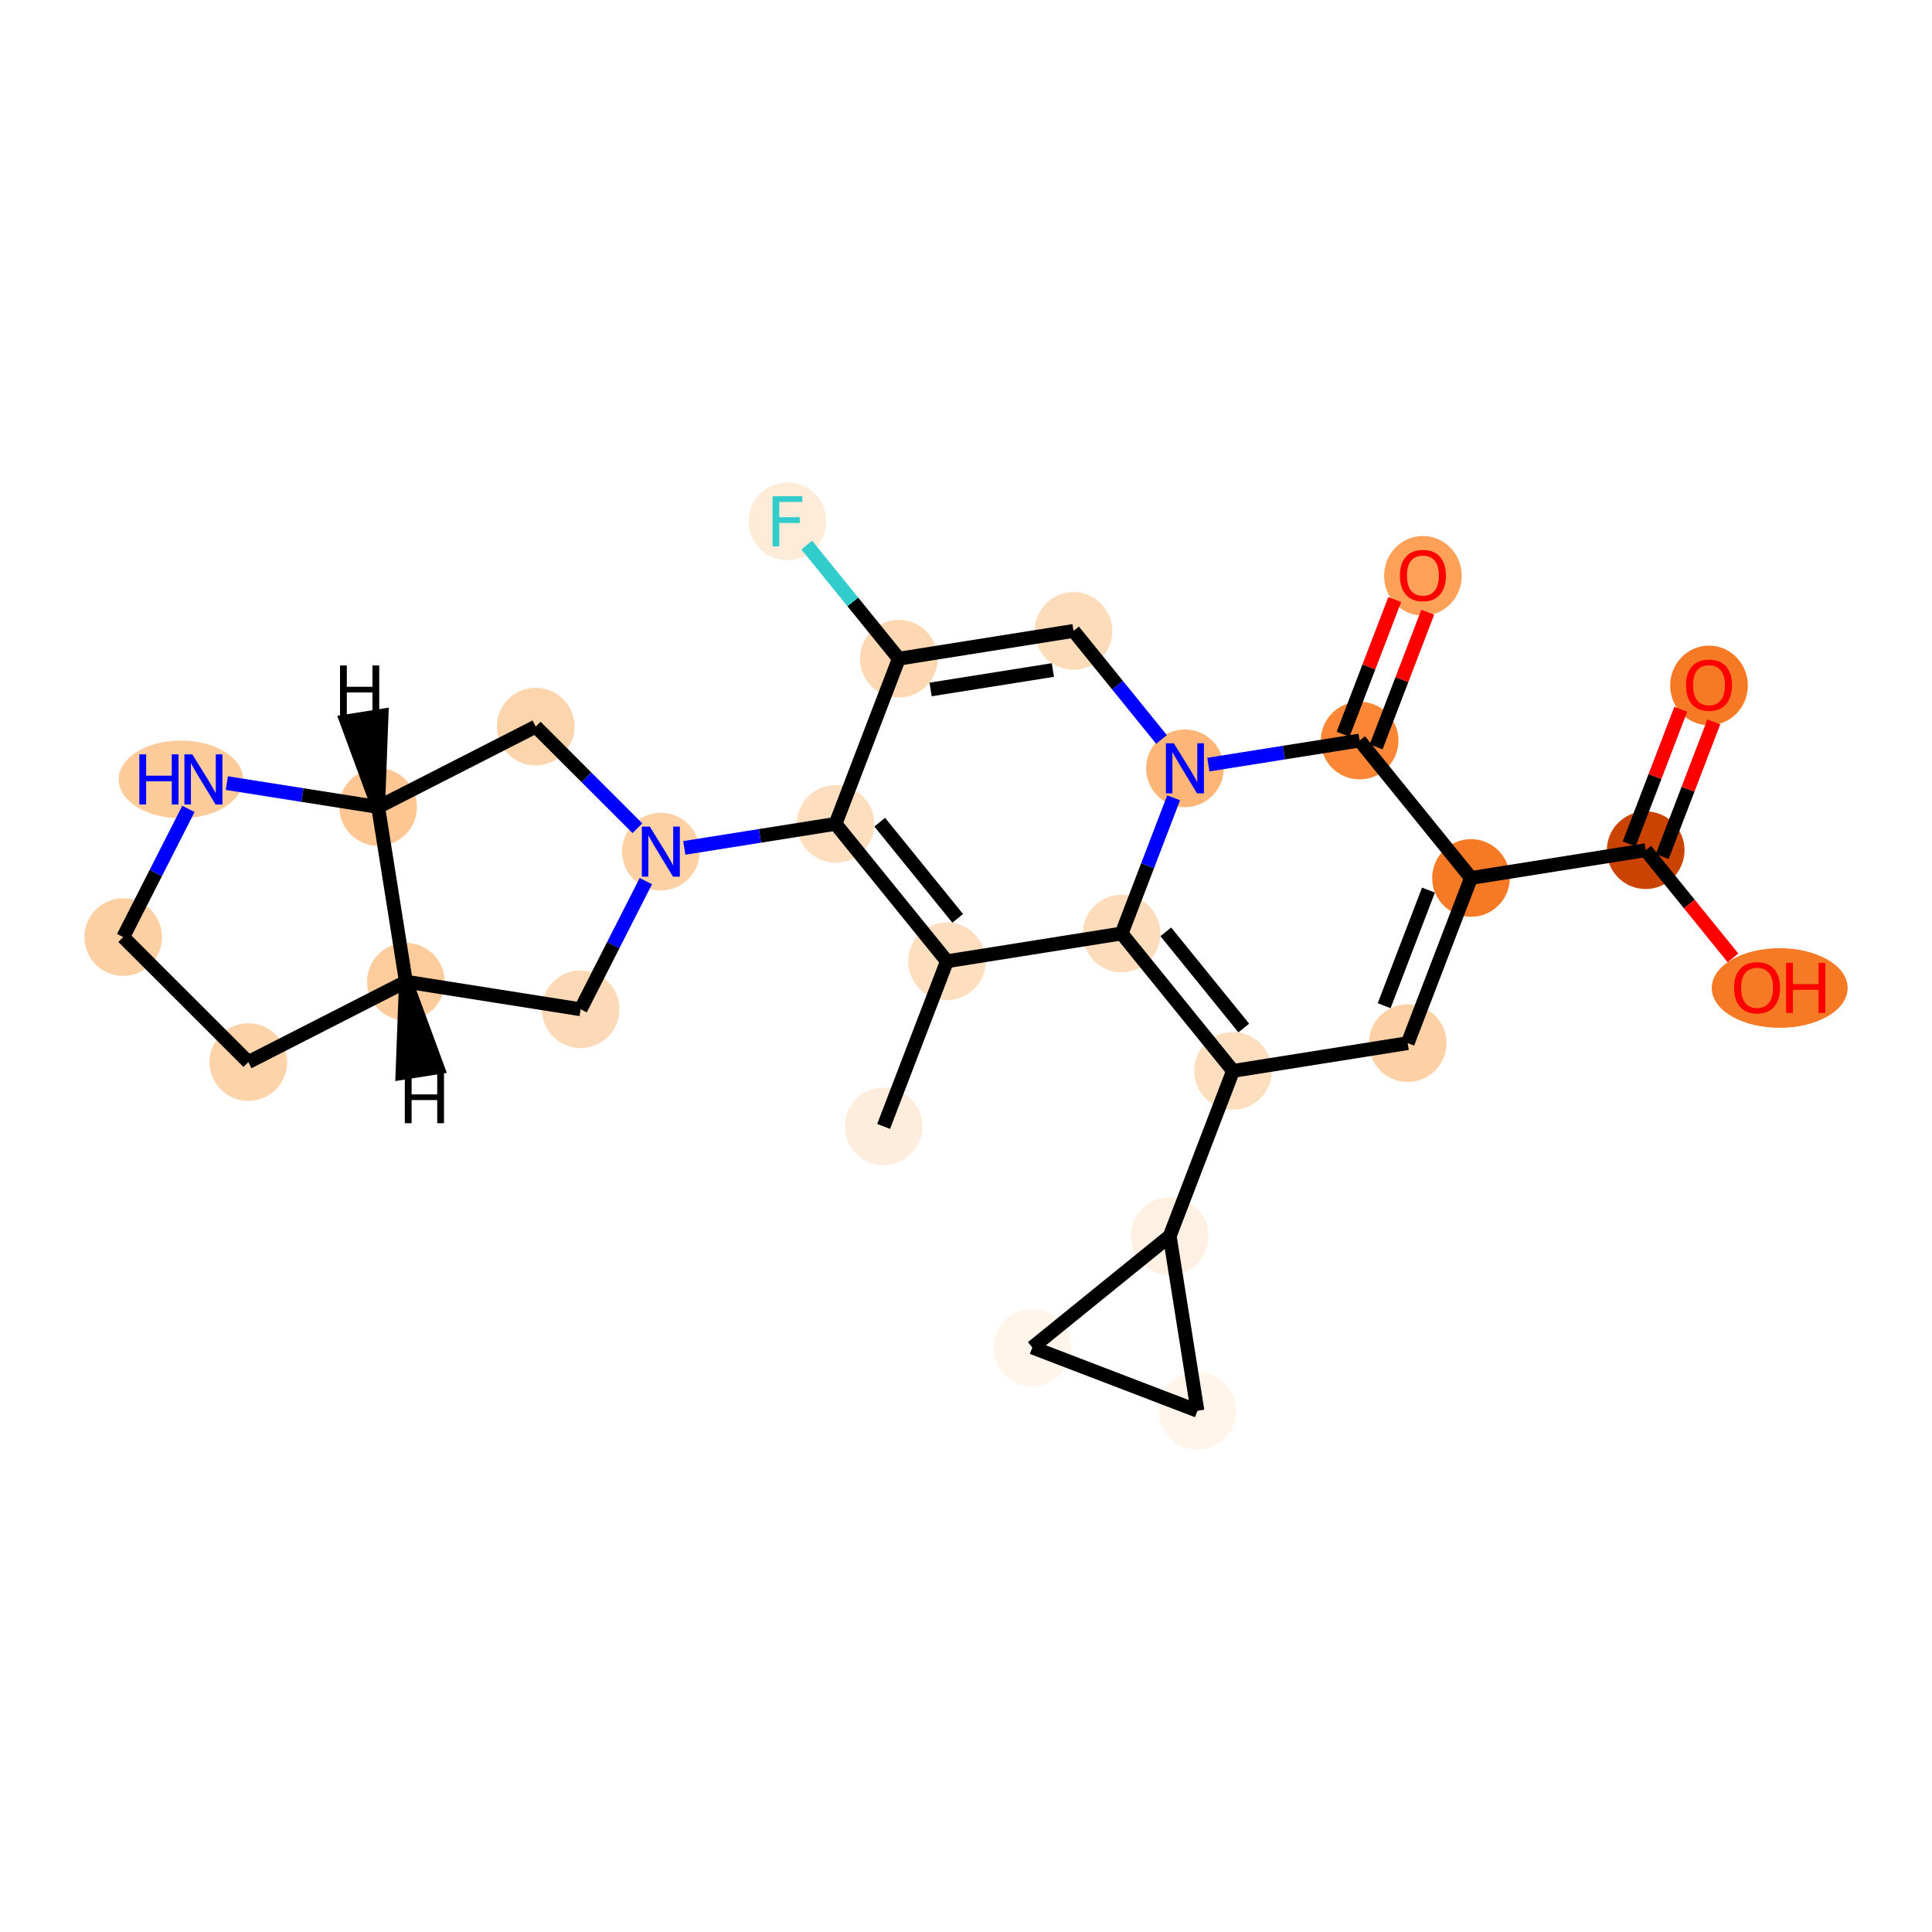 <?xml version='1.0' encoding='iso-8859-1'?>
<svg version='1.1' baseProfile='full'
              xmlns='http://www.w3.org/2000/svg'
                      xmlns:rdkit='http://www.rdkit.org/xml'
                      xmlns:xlink='http://www.w3.org/1999/xlink'
                  xml:space='preserve'
width='280px' height='280px' viewBox='0 0 280 280'>
<!-- END OF HEADER -->
<rect style='opacity:1.0;fill:#FFFFFF;stroke:none' width='280' height='280' x='0' y='0'> </rect>
<ellipse cx='128.061' cy='163.251' rx='5.127' ry='5.127'  style='fill:#FEEDDD;fill-rule:evenodd;stroke:#FEEDDD;stroke-width:1.0px;stroke-linecap:butt;stroke-linejoin:miter;stroke-opacity:1' />
<ellipse cx='137.236' cy='139.313' rx='5.127' ry='5.127'  style='fill:#FDDEBE;fill-rule:evenodd;stroke:#FDDEBE;stroke-width:1.0px;stroke-linecap:butt;stroke-linejoin:miter;stroke-opacity:1' />
<ellipse cx='121.092' cy='119.399' rx='5.127' ry='5.127'  style='fill:#FDDFC0;fill-rule:evenodd;stroke:#FDDFC0;stroke-width:1.0px;stroke-linecap:butt;stroke-linejoin:miter;stroke-opacity:1' />
<ellipse cx='95.774' cy='123.423' rx='5.127' ry='5.134'  style='fill:#FDD1A4;fill-rule:evenodd;stroke:#FDD1A4;stroke-width:1.0px;stroke-linecap:butt;stroke-linejoin:miter;stroke-opacity:1' />
<ellipse cx='84.148' cy='146.271' rx='5.127' ry='5.127'  style='fill:#FDDAB7;fill-rule:evenodd;stroke:#FDDAB7;stroke-width:1.0px;stroke-linecap:butt;stroke-linejoin:miter;stroke-opacity:1' />
<ellipse cx='58.826' cy='142.274' rx='5.127' ry='5.127'  style='fill:#FDCC9C;fill-rule:evenodd;stroke:#FDCC9C;stroke-width:1.0px;stroke-linecap:butt;stroke-linejoin:miter;stroke-opacity:1' />
<ellipse cx='35.991' cy='153.924' rx='5.127' ry='5.127'  style='fill:#FDD3A9;fill-rule:evenodd;stroke:#FDD3A9;stroke-width:1.0px;stroke-linecap:butt;stroke-linejoin:miter;stroke-opacity:1' />
<ellipse cx='17.854' cy='135.807' rx='5.127' ry='5.127'  style='fill:#FDD0A3;fill-rule:evenodd;stroke:#FDD0A3;stroke-width:1.0px;stroke-linecap:butt;stroke-linejoin:miter;stroke-opacity:1' />
<ellipse cx='26.215' cy='112.959' rx='8.512' ry='5.134'  style='fill:#FDCB9A;fill-rule:evenodd;stroke:#FDCB9A;stroke-width:1.0px;stroke-linecap:butt;stroke-linejoin:miter;stroke-opacity:1' />
<ellipse cx='54.803' cy='116.956' rx='5.127' ry='5.127'  style='fill:#FDC692;fill-rule:evenodd;stroke:#FDC692;stroke-width:1.0px;stroke-linecap:butt;stroke-linejoin:miter;stroke-opacity:1' />
<ellipse cx='77.638' cy='105.306' rx='5.127' ry='5.127'  style='fill:#FDD5AC;fill-rule:evenodd;stroke:#FDD5AC;stroke-width:1.0px;stroke-linecap:butt;stroke-linejoin:miter;stroke-opacity:1' />
<ellipse cx='130.266' cy='95.462' rx='5.127' ry='5.127'  style='fill:#FDD8B2;fill-rule:evenodd;stroke:#FDD8B2;stroke-width:1.0px;stroke-linecap:butt;stroke-linejoin:miter;stroke-opacity:1' />
<ellipse cx='114.123' cy='75.548' rx='5.127' ry='5.134'  style='fill:#FEEBD8;fill-rule:evenodd;stroke:#FEEBD8;stroke-width:1.0px;stroke-linecap:butt;stroke-linejoin:miter;stroke-opacity:1' />
<ellipse cx='155.584' cy='91.438' rx='5.127' ry='5.127'  style='fill:#FDDCBA;fill-rule:evenodd;stroke:#FDDCBA;stroke-width:1.0px;stroke-linecap:butt;stroke-linejoin:miter;stroke-opacity:1' />
<ellipse cx='171.728' cy='111.352' rx='5.127' ry='5.134'  style='fill:#FDB678;fill-rule:evenodd;stroke:#FDB678;stroke-width:1.0px;stroke-linecap:butt;stroke-linejoin:miter;stroke-opacity:1' />
<ellipse cx='197.045' cy='107.328' rx='5.127' ry='5.127'  style='fill:#FB8736;fill-rule:evenodd;stroke:#FB8736;stroke-width:1.0px;stroke-linecap:butt;stroke-linejoin:miter;stroke-opacity:1' />
<ellipse cx='206.22' cy='83.447' rx='5.127' ry='5.271'  style='fill:#FDA158;fill-rule:evenodd;stroke:#FDA158;stroke-width:1.0px;stroke-linecap:butt;stroke-linejoin:miter;stroke-opacity:1' />
<ellipse cx='213.189' cy='127.242' rx='5.127' ry='5.127'  style='fill:#F67A26;fill-rule:evenodd;stroke:#F67A26;stroke-width:1.0px;stroke-linecap:butt;stroke-linejoin:miter;stroke-opacity:1' />
<ellipse cx='238.507' cy='123.218' rx='5.127' ry='5.127'  style='fill:#CB4301;fill-rule:evenodd;stroke:#CB4301;stroke-width:1.0px;stroke-linecap:butt;stroke-linejoin:miter;stroke-opacity:1' />
<ellipse cx='247.681' cy='99.337' rx='5.127' ry='5.271'  style='fill:#F67A26;fill-rule:evenodd;stroke:#F67A26;stroke-width:1.0px;stroke-linecap:butt;stroke-linejoin:miter;stroke-opacity:1' />
<ellipse cx='257.926' cy='143.189' rx='9.346' ry='5.271'  style='fill:#F67A26;fill-rule:evenodd;stroke:#F67A26;stroke-width:1.0px;stroke-linecap:butt;stroke-linejoin:miter;stroke-opacity:1' />
<ellipse cx='204.015' cy='151.18' rx='5.127' ry='5.127'  style='fill:#FDD1A5;fill-rule:evenodd;stroke:#FDD1A5;stroke-width:1.0px;stroke-linecap:butt;stroke-linejoin:miter;stroke-opacity:1' />
<ellipse cx='178.697' cy='155.203' rx='5.127' ry='5.127'  style='fill:#FDDFC0;fill-rule:evenodd;stroke:#FDDFC0;stroke-width:1.0px;stroke-linecap:butt;stroke-linejoin:miter;stroke-opacity:1' />
<ellipse cx='169.523' cy='179.141' rx='5.127' ry='5.127'  style='fill:#FEF0E2;fill-rule:evenodd;stroke:#FEF0E2;stroke-width:1.0px;stroke-linecap:butt;stroke-linejoin:miter;stroke-opacity:1' />
<ellipse cx='173.546' cy='204.459' rx='5.127' ry='5.127'  style='fill:#FFF5EB;fill-rule:evenodd;stroke:#FFF5EB;stroke-width:1.0px;stroke-linecap:butt;stroke-linejoin:miter;stroke-opacity:1' />
<ellipse cx='149.609' cy='195.285' rx='5.127' ry='5.127'  style='fill:#FFF5EB;fill-rule:evenodd;stroke:#FFF5EB;stroke-width:1.0px;stroke-linecap:butt;stroke-linejoin:miter;stroke-opacity:1' />
<ellipse cx='162.553' cy='135.289' rx='5.127' ry='5.127'  style='fill:#FDDCBB;fill-rule:evenodd;stroke:#FDDCBB;stroke-width:1.0px;stroke-linecap:butt;stroke-linejoin:miter;stroke-opacity:1' />
<path class='bond-0 atom-0 atom-1' d='M 128.061,163.251 L 137.236,139.313' style='fill:none;fill-rule:evenodd;stroke:#000000;stroke-width:2.0px;stroke-linecap:butt;stroke-linejoin:miter;stroke-opacity:1' />
<path class='bond-1 atom-1 atom-2' d='M 137.236,139.313 L 121.092,119.399' style='fill:none;fill-rule:evenodd;stroke:#000000;stroke-width:2.0px;stroke-linecap:butt;stroke-linejoin:miter;stroke-opacity:1' />
<path class='bond-1 atom-1 atom-2' d='M 138.797,133.097 L 127.496,119.158' style='fill:none;fill-rule:evenodd;stroke:#000000;stroke-width:2.0px;stroke-linecap:butt;stroke-linejoin:miter;stroke-opacity:1' />
<path class='bond-26 atom-26 atom-1' d='M 162.553,135.289 L 137.236,139.313' style='fill:none;fill-rule:evenodd;stroke:#000000;stroke-width:2.0px;stroke-linecap:butt;stroke-linejoin:miter;stroke-opacity:1' />
<path class='bond-2 atom-2 atom-3' d='M 121.092,119.399 L 110.13,121.141' style='fill:none;fill-rule:evenodd;stroke:#000000;stroke-width:2.0px;stroke-linecap:butt;stroke-linejoin:miter;stroke-opacity:1' />
<path class='bond-2 atom-2 atom-3' d='M 110.13,121.141 L 99.169,122.884' style='fill:none;fill-rule:evenodd;stroke:#0000FF;stroke-width:2.0px;stroke-linecap:butt;stroke-linejoin:miter;stroke-opacity:1' />
<path class='bond-10 atom-2 atom-11' d='M 121.092,119.399 L 130.266,95.462' style='fill:none;fill-rule:evenodd;stroke:#000000;stroke-width:2.0px;stroke-linecap:butt;stroke-linejoin:miter;stroke-opacity:1' />
<path class='bond-3 atom-3 atom-4' d='M 93.601,127.694 L 88.875,136.982' style='fill:none;fill-rule:evenodd;stroke:#0000FF;stroke-width:2.0px;stroke-linecap:butt;stroke-linejoin:miter;stroke-opacity:1' />
<path class='bond-3 atom-3 atom-4' d='M 88.875,136.982 L 84.148,146.271' style='fill:none;fill-rule:evenodd;stroke:#000000;stroke-width:2.0px;stroke-linecap:butt;stroke-linejoin:miter;stroke-opacity:1' />
<path class='bond-27 atom-10 atom-3' d='M 77.638,105.306 L 85.009,112.669' style='fill:none;fill-rule:evenodd;stroke:#000000;stroke-width:2.0px;stroke-linecap:butt;stroke-linejoin:miter;stroke-opacity:1' />
<path class='bond-27 atom-10 atom-3' d='M 85.009,112.669 L 92.38,120.032' style='fill:none;fill-rule:evenodd;stroke:#0000FF;stroke-width:2.0px;stroke-linecap:butt;stroke-linejoin:miter;stroke-opacity:1' />
<path class='bond-4 atom-4 atom-5' d='M 84.148,146.271 L 58.826,142.274' style='fill:none;fill-rule:evenodd;stroke:#000000;stroke-width:2.0px;stroke-linecap:butt;stroke-linejoin:miter;stroke-opacity:1' />
<path class='bond-5 atom-5 atom-6' d='M 58.826,142.274 L 35.991,153.924' style='fill:none;fill-rule:evenodd;stroke:#000000;stroke-width:2.0px;stroke-linecap:butt;stroke-linejoin:miter;stroke-opacity:1' />
<path class='bond-29 atom-9 atom-5' d='M 54.803,116.956 L 58.826,142.274' style='fill:none;fill-rule:evenodd;stroke:#000000;stroke-width:2.0px;stroke-linecap:butt;stroke-linejoin:miter;stroke-opacity:1' />
<path class='bond-31 atom-5 atom-27' d='M 58.826,142.274 L 58.332,155.497 L 63.396,154.693 Z' style='fill:#000000;fill-rule:evenodd;fill-opacity:1;stroke:#000000;stroke-width:2.0px;stroke-linecap:butt;stroke-linejoin:miter;stroke-opacity:1;' />
<path class='bond-6 atom-6 atom-7' d='M 35.991,153.924 L 17.854,135.807' style='fill:none;fill-rule:evenodd;stroke:#000000;stroke-width:2.0px;stroke-linecap:butt;stroke-linejoin:miter;stroke-opacity:1' />
<path class='bond-7 atom-7 atom-8' d='M 17.854,135.807 L 22.581,126.518' style='fill:none;fill-rule:evenodd;stroke:#000000;stroke-width:2.0px;stroke-linecap:butt;stroke-linejoin:miter;stroke-opacity:1' />
<path class='bond-7 atom-7 atom-8' d='M 22.581,126.518 L 27.307,117.23' style='fill:none;fill-rule:evenodd;stroke:#0000FF;stroke-width:2.0px;stroke-linecap:butt;stroke-linejoin:miter;stroke-opacity:1' />
<path class='bond-8 atom-8 atom-9' d='M 32.875,113.495 L 43.839,115.225' style='fill:none;fill-rule:evenodd;stroke:#0000FF;stroke-width:2.0px;stroke-linecap:butt;stroke-linejoin:miter;stroke-opacity:1' />
<path class='bond-8 atom-8 atom-9' d='M 43.839,115.225 L 54.803,116.956' style='fill:none;fill-rule:evenodd;stroke:#000000;stroke-width:2.0px;stroke-linecap:butt;stroke-linejoin:miter;stroke-opacity:1' />
<path class='bond-9 atom-9 atom-10' d='M 54.803,116.956 L 77.638,105.306' style='fill:none;fill-rule:evenodd;stroke:#000000;stroke-width:2.0px;stroke-linecap:butt;stroke-linejoin:miter;stroke-opacity:1' />
<path class='bond-32 atom-9 atom-28' d='M 54.803,116.956 L 55.297,103.732 L 50.233,104.537 Z' style='fill:#000000;fill-rule:evenodd;fill-opacity:1;stroke:#000000;stroke-width:2.0px;stroke-linecap:butt;stroke-linejoin:miter;stroke-opacity:1;' />
<path class='bond-11 atom-11 atom-12' d='M 130.266,95.462 L 123.594,87.231' style='fill:none;fill-rule:evenodd;stroke:#000000;stroke-width:2.0px;stroke-linecap:butt;stroke-linejoin:miter;stroke-opacity:1' />
<path class='bond-11 atom-11 atom-12' d='M 123.594,87.231 L 116.922,79.001' style='fill:none;fill-rule:evenodd;stroke:#33CCCC;stroke-width:2.0px;stroke-linecap:butt;stroke-linejoin:miter;stroke-opacity:1' />
<path class='bond-12 atom-11 atom-13' d='M 130.266,95.462 L 155.584,91.438' style='fill:none;fill-rule:evenodd;stroke:#000000;stroke-width:2.0px;stroke-linecap:butt;stroke-linejoin:miter;stroke-opacity:1' />
<path class='bond-12 atom-11 atom-13' d='M 134.869,99.922 L 152.591,97.105' style='fill:none;fill-rule:evenodd;stroke:#000000;stroke-width:2.0px;stroke-linecap:butt;stroke-linejoin:miter;stroke-opacity:1' />
<path class='bond-13 atom-13 atom-14' d='M 155.584,91.438 L 161.959,99.301' style='fill:none;fill-rule:evenodd;stroke:#000000;stroke-width:2.0px;stroke-linecap:butt;stroke-linejoin:miter;stroke-opacity:1' />
<path class='bond-13 atom-13 atom-14' d='M 161.959,99.301 L 168.334,107.165' style='fill:none;fill-rule:evenodd;stroke:#0000FF;stroke-width:2.0px;stroke-linecap:butt;stroke-linejoin:miter;stroke-opacity:1' />
<path class='bond-14 atom-14 atom-15' d='M 175.122,110.812 L 186.084,109.07' style='fill:none;fill-rule:evenodd;stroke:#0000FF;stroke-width:2.0px;stroke-linecap:butt;stroke-linejoin:miter;stroke-opacity:1' />
<path class='bond-14 atom-14 atom-15' d='M 186.084,109.07 L 197.045,107.328' style='fill:none;fill-rule:evenodd;stroke:#000000;stroke-width:2.0px;stroke-linecap:butt;stroke-linejoin:miter;stroke-opacity:1' />
<path class='bond-28 atom-26 atom-14' d='M 162.553,135.289 L 166.322,125.456' style='fill:none;fill-rule:evenodd;stroke:#000000;stroke-width:2.0px;stroke-linecap:butt;stroke-linejoin:miter;stroke-opacity:1' />
<path class='bond-28 atom-26 atom-14' d='M 166.322,125.456 L 170.091,115.623' style='fill:none;fill-rule:evenodd;stroke:#0000FF;stroke-width:2.0px;stroke-linecap:butt;stroke-linejoin:miter;stroke-opacity:1' />
<path class='bond-15 atom-15 atom-16' d='M 199.439,108.246 L 203.178,98.489' style='fill:none;fill-rule:evenodd;stroke:#000000;stroke-width:2.0px;stroke-linecap:butt;stroke-linejoin:miter;stroke-opacity:1' />
<path class='bond-15 atom-15 atom-16' d='M 203.178,98.489 L 206.918,88.733' style='fill:none;fill-rule:evenodd;stroke:#FF0000;stroke-width:2.0px;stroke-linecap:butt;stroke-linejoin:miter;stroke-opacity:1' />
<path class='bond-15 atom-15 atom-16' d='M 194.652,106.411 L 198.391,96.654' style='fill:none;fill-rule:evenodd;stroke:#000000;stroke-width:2.0px;stroke-linecap:butt;stroke-linejoin:miter;stroke-opacity:1' />
<path class='bond-15 atom-15 atom-16' d='M 198.391,96.654 L 202.13,86.898' style='fill:none;fill-rule:evenodd;stroke:#FF0000;stroke-width:2.0px;stroke-linecap:butt;stroke-linejoin:miter;stroke-opacity:1' />
<path class='bond-16 atom-15 atom-17' d='M 197.045,107.328 L 213.189,127.242' style='fill:none;fill-rule:evenodd;stroke:#000000;stroke-width:2.0px;stroke-linecap:butt;stroke-linejoin:miter;stroke-opacity:1' />
<path class='bond-17 atom-17 atom-18' d='M 213.189,127.242 L 238.507,123.218' style='fill:none;fill-rule:evenodd;stroke:#000000;stroke-width:2.0px;stroke-linecap:butt;stroke-linejoin:miter;stroke-opacity:1' />
<path class='bond-20 atom-17 atom-21' d='M 213.189,127.242 L 204.015,151.18' style='fill:none;fill-rule:evenodd;stroke:#000000;stroke-width:2.0px;stroke-linecap:butt;stroke-linejoin:miter;stroke-opacity:1' />
<path class='bond-20 atom-17 atom-21' d='M 207.025,128.998 L 200.603,145.754' style='fill:none;fill-rule:evenodd;stroke:#000000;stroke-width:2.0px;stroke-linecap:butt;stroke-linejoin:miter;stroke-opacity:1' />
<path class='bond-18 atom-18 atom-19' d='M 240.9,124.136 L 244.64,114.379' style='fill:none;fill-rule:evenodd;stroke:#000000;stroke-width:2.0px;stroke-linecap:butt;stroke-linejoin:miter;stroke-opacity:1' />
<path class='bond-18 atom-18 atom-19' d='M 244.64,114.379 L 248.379,104.623' style='fill:none;fill-rule:evenodd;stroke:#FF0000;stroke-width:2.0px;stroke-linecap:butt;stroke-linejoin:miter;stroke-opacity:1' />
<path class='bond-18 atom-18 atom-19' d='M 236.113,122.301 L 239.852,112.544' style='fill:none;fill-rule:evenodd;stroke:#000000;stroke-width:2.0px;stroke-linecap:butt;stroke-linejoin:miter;stroke-opacity:1' />
<path class='bond-18 atom-18 atom-19' d='M 239.852,112.544 L 243.591,102.788' style='fill:none;fill-rule:evenodd;stroke:#FF0000;stroke-width:2.0px;stroke-linecap:butt;stroke-linejoin:miter;stroke-opacity:1' />
<path class='bond-19 atom-18 atom-20' d='M 238.507,123.218 L 244.831,131.019' style='fill:none;fill-rule:evenodd;stroke:#000000;stroke-width:2.0px;stroke-linecap:butt;stroke-linejoin:miter;stroke-opacity:1' />
<path class='bond-19 atom-18 atom-20' d='M 244.831,131.019 L 251.155,138.82' style='fill:none;fill-rule:evenodd;stroke:#FF0000;stroke-width:2.0px;stroke-linecap:butt;stroke-linejoin:miter;stroke-opacity:1' />
<path class='bond-21 atom-21 atom-22' d='M 204.015,151.18 L 178.697,155.203' style='fill:none;fill-rule:evenodd;stroke:#000000;stroke-width:2.0px;stroke-linecap:butt;stroke-linejoin:miter;stroke-opacity:1' />
<path class='bond-22 atom-22 atom-23' d='M 178.697,155.203 L 169.523,179.141' style='fill:none;fill-rule:evenodd;stroke:#000000;stroke-width:2.0px;stroke-linecap:butt;stroke-linejoin:miter;stroke-opacity:1' />
<path class='bond-25 atom-22 atom-26' d='M 178.697,155.203 L 162.553,135.289' style='fill:none;fill-rule:evenodd;stroke:#000000;stroke-width:2.0px;stroke-linecap:butt;stroke-linejoin:miter;stroke-opacity:1' />
<path class='bond-25 atom-22 atom-26' d='M 180.258,148.988 L 168.958,135.048' style='fill:none;fill-rule:evenodd;stroke:#000000;stroke-width:2.0px;stroke-linecap:butt;stroke-linejoin:miter;stroke-opacity:1' />
<path class='bond-23 atom-23 atom-24' d='M 169.523,179.141 L 173.546,204.459' style='fill:none;fill-rule:evenodd;stroke:#000000;stroke-width:2.0px;stroke-linecap:butt;stroke-linejoin:miter;stroke-opacity:1' />
<path class='bond-30 atom-25 atom-23' d='M 149.609,195.285 L 169.523,179.141' style='fill:none;fill-rule:evenodd;stroke:#000000;stroke-width:2.0px;stroke-linecap:butt;stroke-linejoin:miter;stroke-opacity:1' />
<path class='bond-24 atom-24 atom-25' d='M 173.546,204.459 L 149.609,195.285' style='fill:none;fill-rule:evenodd;stroke:#000000;stroke-width:2.0px;stroke-linecap:butt;stroke-linejoin:miter;stroke-opacity:1' />
<path  class='atom-3' d='M 94.17 119.793
L 96.549 123.638
Q 96.784 124.018, 97.164 124.705
Q 97.543 125.392, 97.564 125.433
L 97.564 119.793
L 98.528 119.793
L 98.528 127.053
L 97.533 127.053
L 94.98 122.849
Q 94.682 122.357, 94.365 121.793
Q 94.057 121.229, 93.965 121.054
L 93.965 127.053
L 93.021 127.053
L 93.021 119.793
L 94.17 119.793
' fill='#0000FF'/>
<path  class='atom-8' d='M 20.195 109.329
L 21.18 109.329
L 21.18 112.416
L 24.892 112.416
L 24.892 109.329
L 25.876 109.329
L 25.876 116.589
L 24.892 116.589
L 24.892 113.236
L 21.18 113.236
L 21.18 116.589
L 20.195 116.589
L 20.195 109.329
' fill='#0000FF'/>
<path  class='atom-8' d='M 27.876 109.329
L 30.255 113.174
Q 30.491 113.554, 30.87 114.241
Q 31.249 114.928, 31.27 114.969
L 31.27 109.329
L 32.234 109.329
L 32.234 116.589
L 31.239 116.589
L 28.686 112.385
Q 28.389 111.893, 28.071 111.329
Q 27.763 110.765, 27.671 110.59
L 27.671 116.589
L 26.727 116.589
L 26.727 109.329
L 27.876 109.329
' fill='#0000FF'/>
<path  class='atom-12' d='M 111.964 71.918
L 116.281 71.918
L 116.281 72.748
L 112.939 72.748
L 112.939 74.953
L 115.912 74.953
L 115.912 75.794
L 112.939 75.794
L 112.939 79.178
L 111.964 79.178
L 111.964 71.918
' fill='#33CCCC'/>
<path  class='atom-14' d='M 170.123 107.722
L 172.502 111.567
Q 172.738 111.947, 173.117 112.634
Q 173.497 113.321, 173.517 113.362
L 173.517 107.722
L 174.481 107.722
L 174.481 114.982
L 173.486 114.982
L 170.933 110.778
Q 170.636 110.285, 170.318 109.721
Q 170.01 109.157, 169.918 108.983
L 169.918 114.982
L 168.974 114.982
L 168.974 107.722
L 170.123 107.722
' fill='#0000FF'/>
<path  class='atom-16' d='M 202.887 83.411
Q 202.887 81.668, 203.748 80.694
Q 204.61 79.719, 206.22 79.719
Q 207.83 79.719, 208.691 80.694
Q 209.552 81.668, 209.552 83.411
Q 209.552 85.175, 208.681 86.18
Q 207.809 87.174, 206.22 87.174
Q 204.62 87.174, 203.748 86.18
Q 202.887 85.185, 202.887 83.411
M 206.22 86.354
Q 207.327 86.354, 207.922 85.616
Q 208.527 84.867, 208.527 83.411
Q 208.527 81.986, 207.922 81.268
Q 207.327 80.54, 206.22 80.54
Q 205.112 80.54, 204.507 81.258
Q 203.912 81.975, 203.912 83.411
Q 203.912 84.877, 204.507 85.616
Q 205.112 86.354, 206.22 86.354
' fill='#FF0000'/>
<path  class='atom-19' d='M 244.348 99.301
Q 244.348 97.558, 245.21 96.584
Q 246.071 95.61, 247.681 95.61
Q 249.291 95.61, 250.152 96.584
Q 251.014 97.558, 251.014 99.301
Q 251.014 101.065, 250.142 102.07
Q 249.27 103.064, 247.681 103.064
Q 246.081 103.064, 245.21 102.07
Q 244.348 101.075, 244.348 99.301
M 247.681 102.244
Q 248.788 102.244, 249.383 101.506
Q 249.988 100.757, 249.988 99.301
Q 249.988 97.876, 249.383 97.158
Q 248.788 96.43, 247.681 96.43
Q 246.573 96.43, 245.968 97.148
Q 245.374 97.866, 245.374 99.301
Q 245.374 100.768, 245.968 101.506
Q 246.573 102.244, 247.681 102.244
' fill='#FF0000'/>
<path  class='atom-20' d='M 251.318 143.153
Q 251.318 141.41, 252.179 140.435
Q 253.04 139.461, 254.65 139.461
Q 256.26 139.461, 257.121 140.435
Q 257.983 141.41, 257.983 143.153
Q 257.983 144.917, 257.111 145.921
Q 256.24 146.916, 254.65 146.916
Q 253.051 146.916, 252.179 145.921
Q 251.318 144.927, 251.318 143.153
M 254.65 146.096
Q 255.758 146.096, 256.352 145.357
Q 256.957 144.609, 256.957 143.153
Q 256.957 141.727, 256.352 141.01
Q 255.758 140.282, 254.65 140.282
Q 253.543 140.282, 252.938 140.999
Q 252.343 141.717, 252.343 143.153
Q 252.343 144.619, 252.938 145.357
Q 253.543 146.096, 254.65 146.096
' fill='#FF0000'/>
<path  class='atom-20' d='M 258.854 139.543
L 259.839 139.543
L 259.839 142.63
L 263.551 142.63
L 263.551 139.543
L 264.535 139.543
L 264.535 146.803
L 263.551 146.803
L 263.551 143.45
L 259.839 143.45
L 259.839 146.803
L 258.854 146.803
L 258.854 139.543
' fill='#FF0000'/>
<path  class='atom-27' d='M 58.668 155.522
L 59.653 155.522
L 59.653 158.609
L 63.365 158.609
L 63.365 155.522
L 64.349 155.522
L 64.349 162.782
L 63.365 162.782
L 63.365 159.429
L 59.653 159.429
L 59.653 162.782
L 58.668 162.782
L 58.668 155.522
' fill='#000000'/>
<path  class='atom-28' d='M 49.28 96.447
L 50.264 96.447
L 50.264 99.534
L 53.976 99.534
L 53.976 96.447
L 54.961 96.447
L 54.961 103.707
L 53.976 103.707
L 53.976 100.354
L 50.264 100.354
L 50.264 103.707
L 49.28 103.707
L 49.28 96.447
' fill='#000000'/>
</svg>
